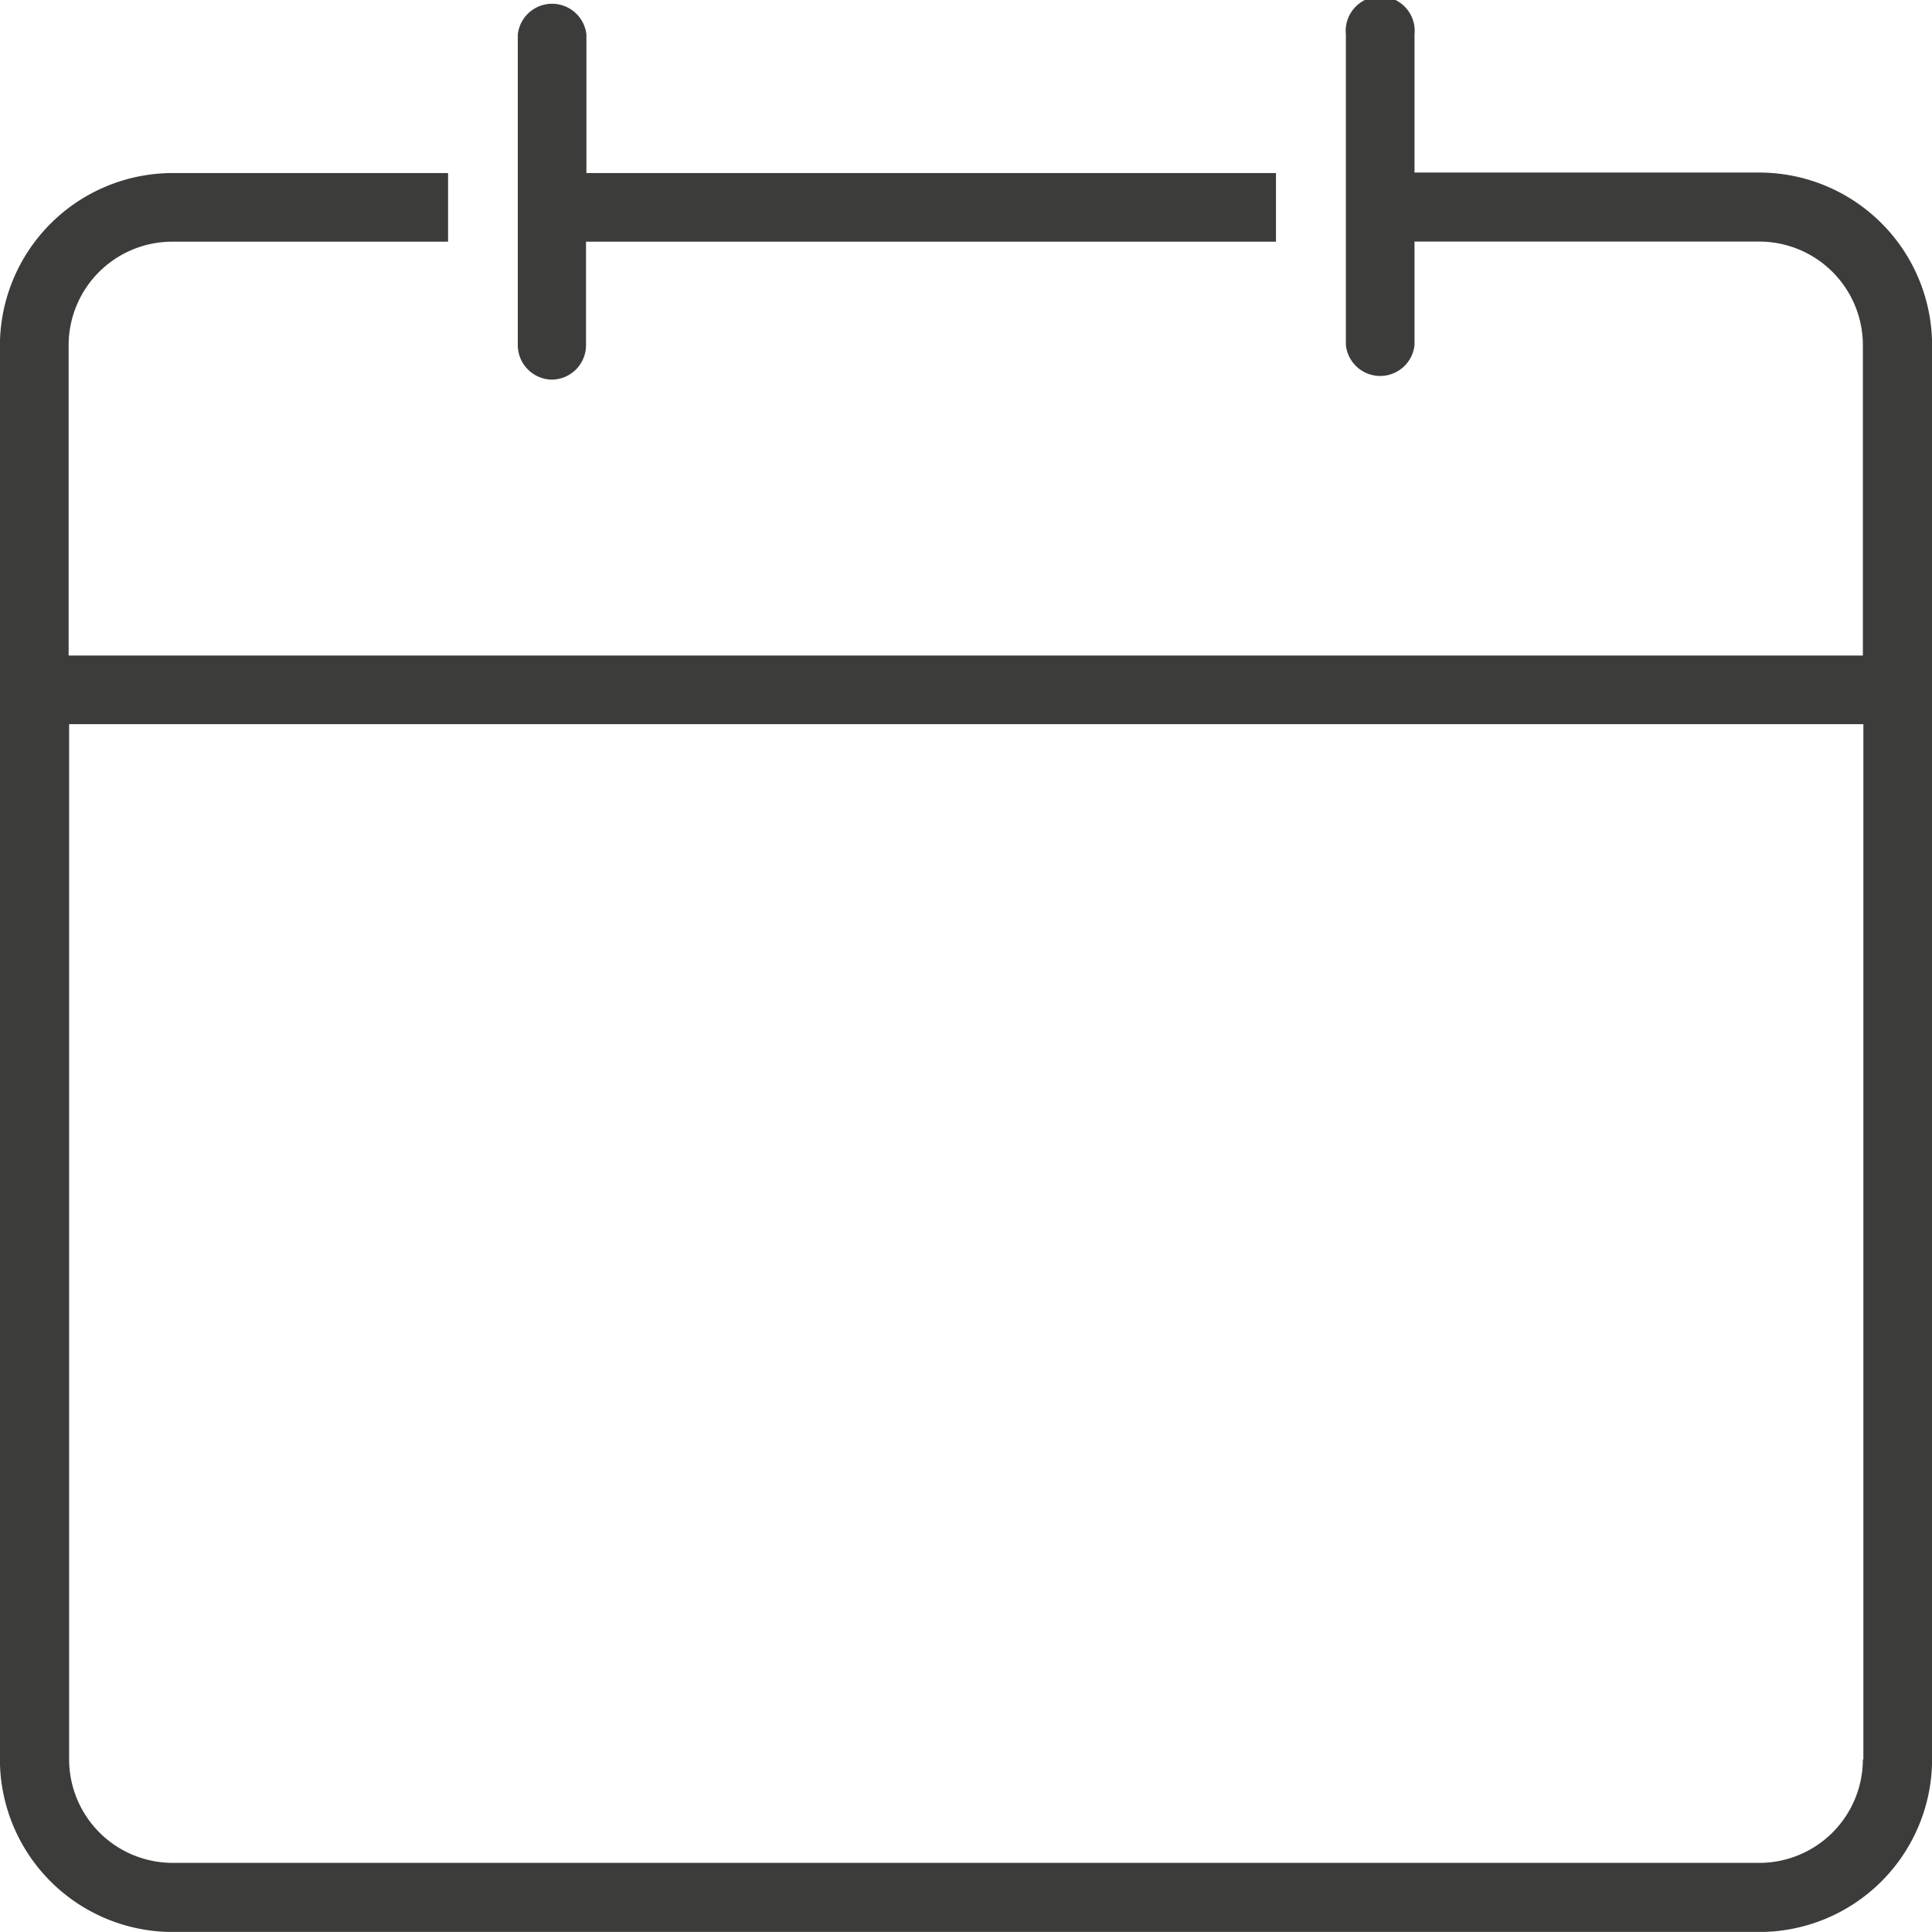 <svg xmlns="http://www.w3.org/2000/svg" width="19.705" height="19.704" viewBox="0 0 19.705 19.704">
    <defs>
        <style>
            .prefix__cls-1{fill:#3c3c3b}
        </style>
    </defs>
    <g id="prefix__np_calendar_935779_000000" transform="translate(-13.715 -13.714)">
        <path id="prefix__Path_495" d="M31.66 15.474h-3.518v-1.407a.352.352 0 1 0-.7 0v3.167a.352.352 0 0 0 .7 0v-1.056h3.518a1.057 1.057 0 0 1 1.055 1.055V20.4h-18.3v-3.166a1.057 1.057 0 0 1 1.055-1.055h2.815v-.7h-2.811a1.763 1.763 0 0 0-1.76 1.76v14.42a1.763 1.763 0 0 0 1.76 1.76h16.187a1.763 1.763 0 0 0 1.76-1.76V17.234a1.763 1.763 0 0 0-1.761-1.76zm1.055 16.185a1.057 1.057 0 0 1-1.055 1.055H15.475a1.057 1.057 0 0 1-1.055-1.055V21.1h18.3v10.559z" class="prefix__cls-1" data-name="Path 495"/>
        <path id="prefix__Path_496" d="M33.5 17.586a.352.352 0 0 0 .352-.352v-1.055h7.037v-.7h-7.033v-1.412a.352.352 0 0 0-.7 0v3.167a.353.353 0 0 0 .352.352z" class="prefix__cls-1" data-name="Path 496" transform="translate(-14.16)"/>
    </g>
</svg>
